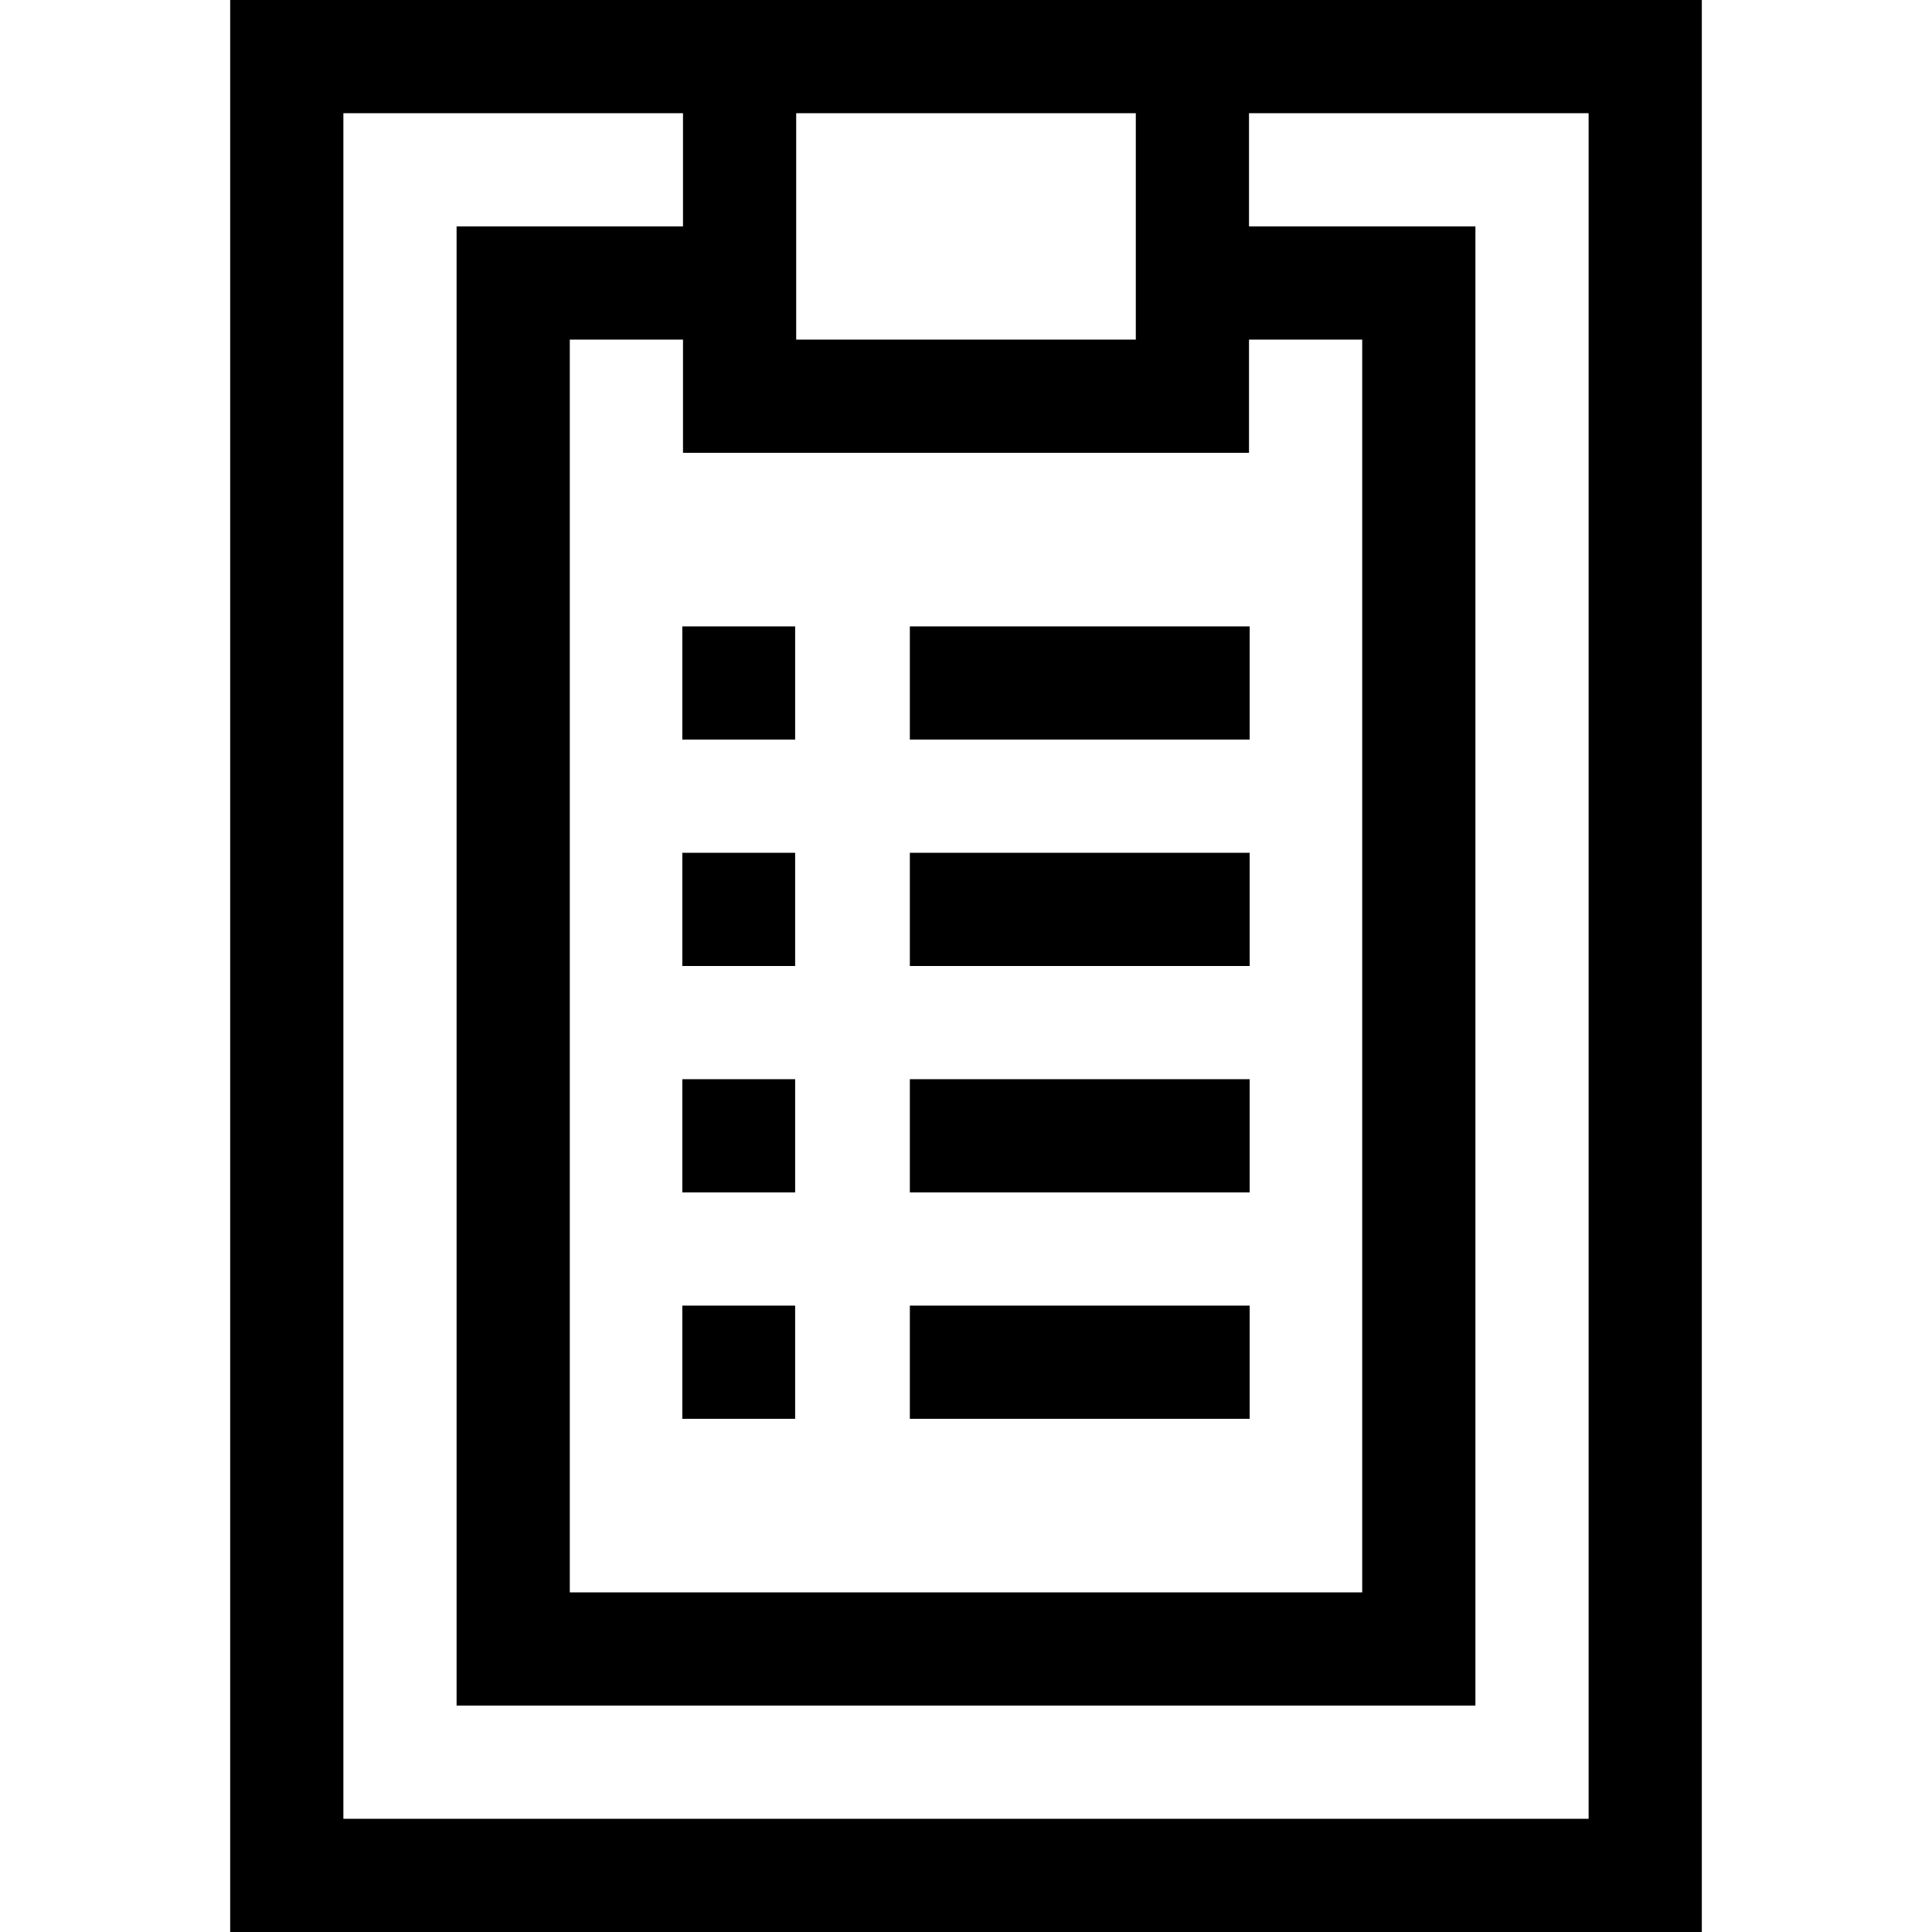 <svg id="Capa_1" enable-background="new 0 0 512 512" height="512" viewBox="0 0 512 512" width="512" xmlns="http://www.w3.org/2000/svg"><g><path d="m61 0v512h390v-512zm240 30v60h-90v-60zm30 90v-30h30v332h-210v-332h30v30zm90 362h-330v-452h90v30h-60v392h270v-392h-60v-30h90z"/><path d="m241.12 166h90.06v30h-90.06z"/><path d="m180.82 166h29.9v30h-29.9z"/><path d="m241.12 226h90.06v30h-90.06z"/><path d="m180.82 226h29.9v30h-29.9z"/><path d="m241.12 286h90.06v30h-90.06z"/><path d="m180.82 286h29.9v30h-29.9z"/><path d="m241.12 346h90.06v30h-90.06z"/><path d="m180.82 346h29.9v30h-29.9z"/></g></svg>